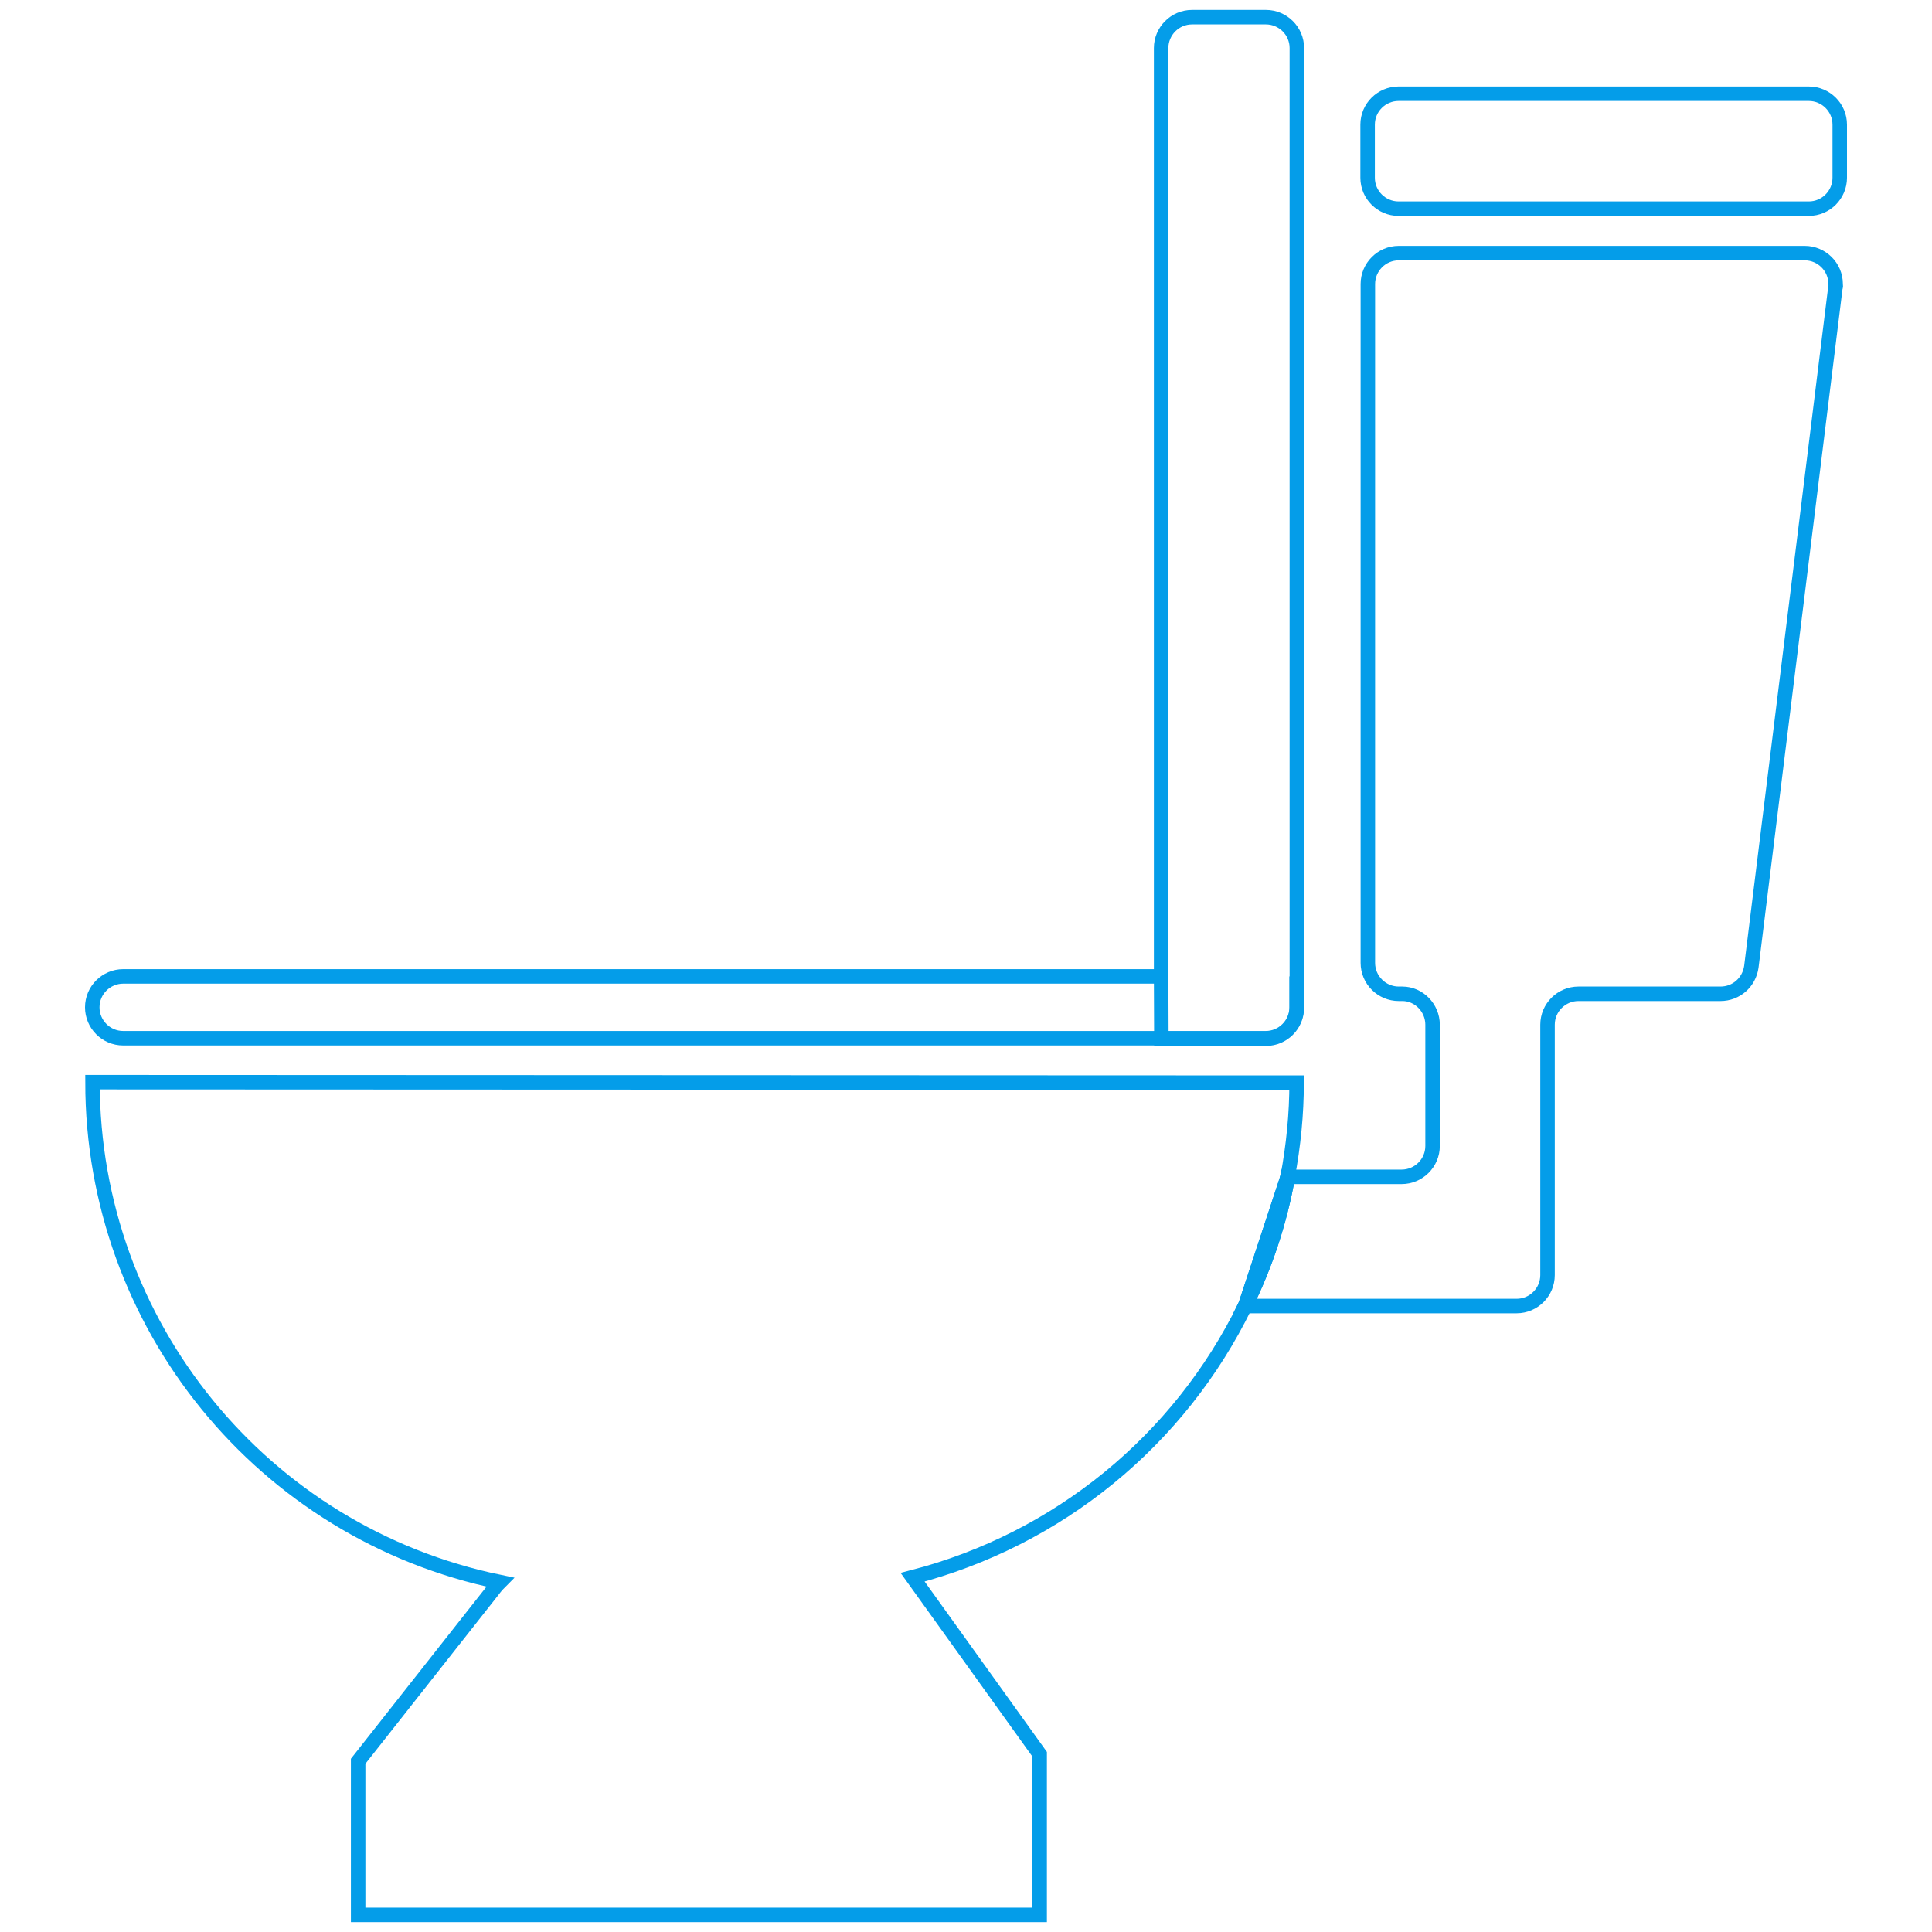 <?xml version="1.0" encoding="utf-8"?>
<!-- Generator: Adobe Illustrator 21.0.2, SVG Export Plug-In . SVG Version: 6.00 Build 0)  -->
<svg version="1.1" id="Layer_1" xmlns="http://www.w3.org/2000/svg" xmlns:xlink="http://www.w3.org/1999/xlink" x="0px" y="0px"
	 viewBox="0 0 800 800" style="enable-background:new 0 0 800 800;" xml:space="preserve">
<style type="text/css">
	.st0{fill:none;stroke:#049DE9;stroke-width:6;stroke-miterlimit:10;}
</style>
<g>
	<title>toilet</title>
	<path class="st0" d="M579.1,38.8H749c7,0,12.8,5.7,12.8,12.8v22c0,7-5.7,12.8-12.8,12.8H579.1c-7,0-12.8-5.7-12.8-12.8v-22
		C566.3,44.5,572.1,38.8,579.1,38.8z"/>
	<path class="st0" d="M760,119.1l-34.8,281.2c-0.9,6.4-6.2,11.2-12.8,11.2h-58.8c-7,0-12.8,5.7-12.8,12.8V528
		c0,7-5.7,12.8-12.8,12.8H515.5l0,0c8.4-16.9,14.3-35,17.6-53.5l0,0h47.3c7,0,12.8-5.7,12.8-12.8v-50.2c0-7-5.7-12.8-12.5-12.8h-1.5
		c-7,0-12.8-5.7-12.8-12.8V117.6c0-7,5.7-12.8,12.8-12.8h168.1c7,0,12.8,5.7,12.8,12.8C760.2,118.2,760.2,118.7,760,119.1z"/>
	<path class="st0" d="M480.8,404.3V19.9c0-7,5.7-12.8,12.8-12.8h30.6c7,0,12.8,5.7,12.8,12.8v397.4c0,7-5.7,12.8-12.8,12.8h-43.3
		L480.8,404.3L480.8,404.3z"/>
	<path class="st0" d="M480.8,404.3H51c-7,0-12.8,5.7-12.8,12.8l0,0c0,7,5.7,12.8,12.8,12.8h473.1c7,0,12.8-5.7,12.8-12.8v-12.8"/>
	<path class="st0" d="M536.9,448.3c0,13-1.3,26-3.7,38.9l-17.6,53.5l0,0c-27.3,55.9-77.5,96.8-137.7,112.4l0,0l52.6,73.3v66.5H148.3
		v-63.6l55-69.8c1.1-1.5,2.4-3.1,3.7-4.4C108.7,634.9,38.3,548.4,38.3,448.1L536.9,448.3L536.9,448.3z"/>
	<path class="st0" d="M533.3,487.2c-3.3,18.5-9.2,36.5-17.6,53.5L533.3,487.2z"/>
	<path class="st0" d="M533.3,487.2c-3.3,18.5-9.2,36.5-17.6,53.5L533.3,487.2z"/>
</g>
</svg>
